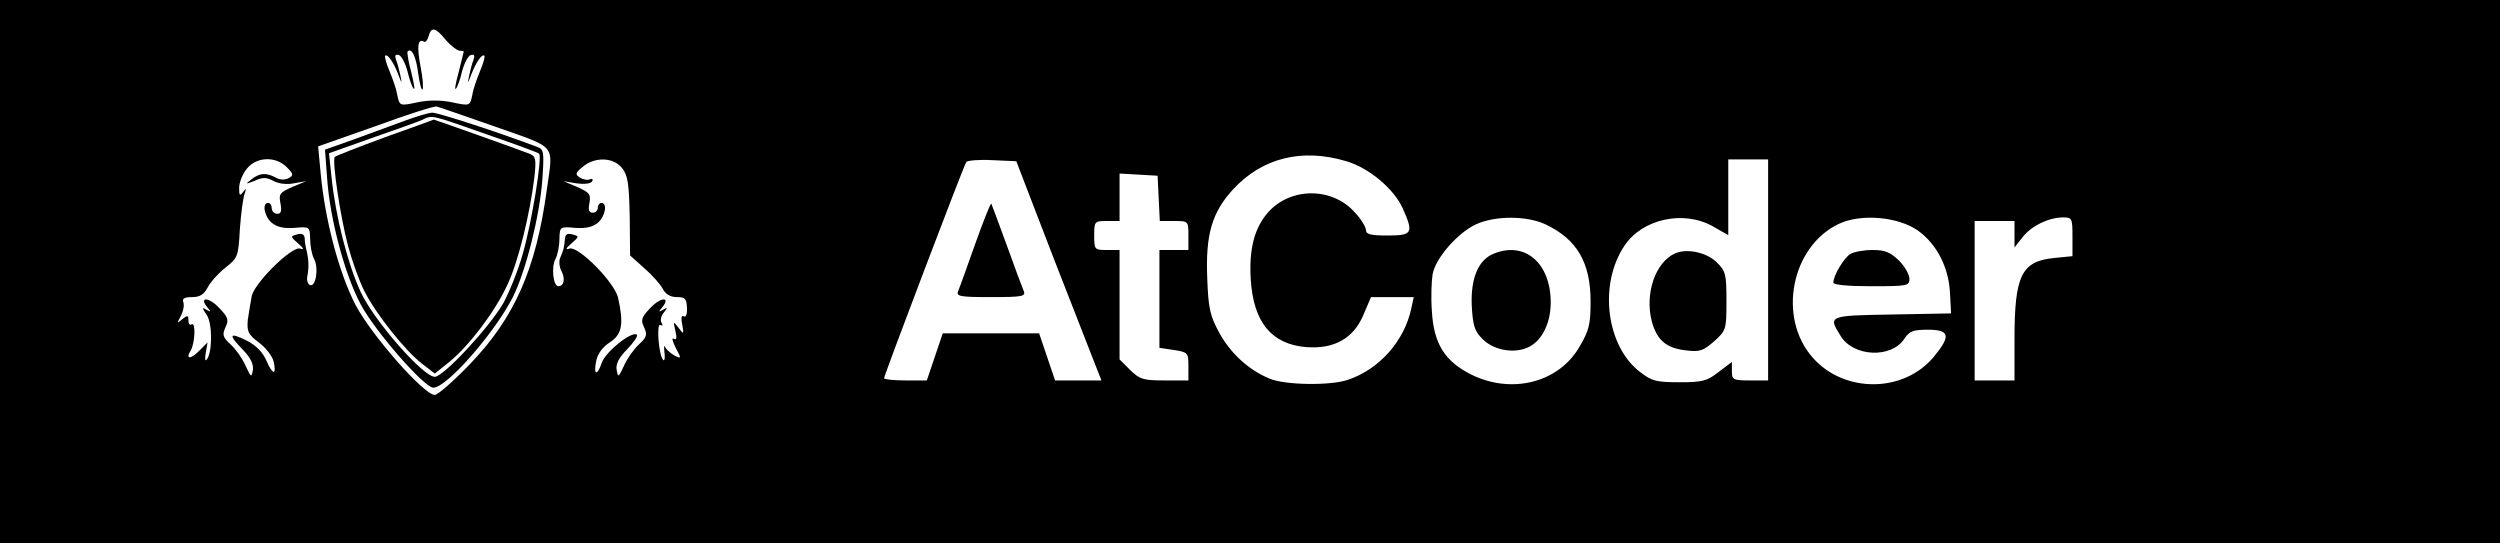 <?xml version="1.0" standalone="no"?>
<!DOCTYPE svg PUBLIC "-//W3C//DTD SVG 20010904//EN"
 "http://www.w3.org/TR/2001/REC-SVG-20010904/DTD/svg10.dtd">
<svg version="1.0" xmlns="http://www.w3.org/2000/svg"
 width="690pt" height="150pt" viewBox="0 0 690 150"
 preserveAspectRatio="xMidYMid meet">
<g transform="translate(0,150) scale(0.1,-0.1)"
fill="#000000" stroke="none">
<path d="M0 750 l0 -750 3450 0 3450 0 0 750 0 750 -3450 0 -3450 0 0 -750z
m1230 640 c14 -16 31 -29 38 -30 6 0 12 -1 12 -2 0 -2 -7 -27 -14 -57 -8 -29
-12 -50 -8 -46 4 3 12 25 17 47 6 23 17 44 24 46 10 3 12 -1 8 -13 -4 -9 -9
-29 -12 -43 -5 -24 -4 -24 6 3 13 34 30 58 36 51 2 -2 -3 -21 -12 -42 -9 -22
-19 -50 -21 -64 -7 -33 -6 -33 -58 -22 -30 6 -62 6 -92 0 -52 -11 -51 -11 -58
22 -2 14 -12 42 -21 64 -9 21 -14 40 -12 42 6 7 23 -17 36 -51 10 -27 11 -27
6 -3 -3 14 -8 34 -12 43 -4 12 -2 16 8 13 7 -2 18 -23 24 -46 5 -22 13 -44 17
-47 4 -4 0 17 -7 46 -8 29 -12 55 -10 57 11 11 23 -13 29 -59 4 -28 9 -49 12
-46 3 3 1 31 -5 62 -11 56 -8 80 9 70 4 -3 10 4 13 15 7 27 19 25 47 -10z
m138 -240 c172 -61 159 -45 141 -175 -30 -219 -89 -352 -212 -480 -45 -47 -89
-85 -97 -85 -30 0 -175 165 -219 249 -45 87 -84 233 -96 363 l-7 74 159 56
c87 32 163 56 168 54 6 -1 79 -27 163 -56z m2348 -95 c62 -18 131 -76 155
-129 31 -69 28 -76 -41 -76 -46 0 -60 3 -60 15 0 8 -13 30 -30 48 -62 71 -178
71 -240 1 -38 -43 -53 -102 -48 -184 7 -119 57 -180 153 -188 77 -6 131 24
158 89 l21 49 59 0 59 0 -7 -32 c-19 -89 -88 -167 -174 -196 -48 -17 -175 -15
-217 3 -58 24 -108 70 -139 127 -25 46 -30 66 -33 150 -5 120 13 182 71 245
80 87 190 115 313 78z m-2925 -16 c19 -19 20 -23 5 -31 -10 -5 -23 -5 -35 2
-27 14 -44 13 -67 -5 -18 -14 -17 -14 9 -4 21 10 32 10 51 0 14 -8 37 -11 57
-7 l34 6 -38 -16 c-35 -15 -38 -20 -33 -45 4 -22 2 -29 -9 -29 -8 0 -15 7 -15
15 0 8 -4 15 -10 15 -17 0 -11 -36 9 -54 14 -12 32 -17 63 -15 43 4 43 3 44
-31 0 -19 5 -44 11 -55 13 -24 5 -77 -11 -72 -6 2 -10 13 -8 23 5 27 4 46 -1
69 -3 11 -6 27 -6 37 -1 11 -7 15 -21 11 -19 -5 -19 -6 3 -25 16 -14 17 -18 5
-14 -22 7 -123 -92 -133 -130 -3 -16 -8 -46 -11 -66 -3 -33 1 -41 30 -63 19
-14 37 -37 41 -52 9 -39 -2 -39 -19 0 -10 24 -28 43 -55 57 -49 24 -52 17 -10
-26 21 -22 29 -39 27 -55 -4 -22 -5 -21 -20 11 -8 19 -27 46 -41 59 -22 20
-24 27 -15 47 10 21 8 28 -17 54 -28 30 -57 32 -33 2 11 -13 11 -14 -2 -7 -13
8 -13 6 1 -15 16 -25 15 -106 -1 -123 -4 -5 -5 4 -2 20 l5 28 -23 -23 c-23
-24 -39 -24 -24 0 12 19 15 80 3 73 -5 -4 -9 1 -9 11 0 14 -2 15 -17 3 -15
-13 -15 -12 -4 9 7 13 10 30 7 38 -4 10 3 14 24 14 22 0 33 7 44 28 8 15 30
39 49 54 33 26 35 30 39 105 3 43 9 87 13 98 5 16 5 17 -4 5 -9 -12 -11 -10
-11 11 0 15 9 38 21 53 26 33 79 36 110 5z m926 -3 c16 -20 19 -43 21 -132 l1
-109 39 -35 c22 -19 45 -45 51 -57 8 -15 21 -23 39 -23 23 0 27 -4 28 -30 1
-17 -3 -27 -9 -23 -6 4 -8 -5 -4 -23 5 -27 4 -28 -10 -9 -15 19 -15 19 -9 -8
5 -20 3 -27 -4 -22 -7 4 -4 -7 5 -25 16 -30 16 -31 -4 -21 -10 6 -22 16 -25
23 -3 7 -4 0 -2 -15 2 -16 0 -25 -4 -20 -12 13 -19 104 -7 96 6 -3 7 -1 3 6
-4 6 -2 19 6 28 11 14 11 16 -2 8 -13 -7 -13 -6 -2 7 24 30 -5 28 -33 -2 -25
-26 -27 -33 -17 -54 9 -20 7 -27 -15 -47 -14 -13 -33 -40 -41 -59 -15 -32 -16
-33 -20 -11 -3 16 6 34 29 57 18 19 30 36 27 40 -13 12 -86 -46 -97 -77 -13
-39 -24 -34 -15 7 4 18 18 37 37 49 34 22 39 50 23 123 -10 43 -109 143 -134
136 -12 -4 -11 0 5 14 22 19 22 20 3 25 -15 4 -20 0 -21 -14 -2 -22 -3 -28
-13 -51 -4 -9 -2 -26 4 -37 11 -21 6 -41 -9 -41 -14 0 -20 53 -8 75 6 11 11
36 11 55 1 34 1 35 44 31 31 -2 49 3 63 15 20 18 26 54 9 54 -5 0 -10 -6 -10
-13 0 -8 -6 -14 -14 -14 -11 0 -13 8 -9 27 4 24 0 29 -34 44 l-38 16 36 -6
c22 -3 39 -1 43 5 4 6 1 9 -6 6 -7 -3 -20 0 -28 5 -13 9 -12 13 9 30 33 28 85
26 108 -4z m1190 -246 c57 -146 110 -282 118 -302 l15 -38 -64 0 -64 0 -22 65
-22 65 -133 0 -133 0 -22 -65 -22 -65 -59 0 c-32 0 -59 3 -59 6 0 8 219 585
227 597 3 4 35 7 71 5 l67 -3 102 -265z m1973 -35 l0 -305 -50 0 c-47 0 -50 2
-50 26 l0 25 -37 -28 c-32 -25 -45 -28 -108 -28 -63 0 -76 3 -108 28 -94 71
-115 242 -44 348 49 75 164 100 245 54 l42 -24 0 105 0 104 55 0 55 0 0 -305z
m-1682 198 l3 -63 39 0 c40 0 40 0 40 -40 l0 -40 -40 0 -40 0 0 -135 0 -135
40 -6 c39 -6 40 -8 40 -45 l0 -39 -66 0 c-59 0 -68 3 -95 29 l-29 29 0 151 0
151 -35 0 c-34 0 -35 1 -35 40 0 39 1 40 35 40 l35 0 0 66 0 65 53 -3 52 -3 3
-62z m1067 -72 c87 -41 125 -105 125 -213 0 -62 -4 -80 -30 -124 -57 -100
-187 -133 -299 -78 -74 37 -104 86 -109 175 -3 38 -1 84 2 102 8 45 70 115
120 138 53 24 139 24 191 0z m1028 -17 c52 -37 86 -102 89 -174 l3 -55 -162
-3 c-177 -3 -178 -3 -143 -59 35 -58 140 -63 176 -8 14 21 24 25 65 25 60 0
64 -17 17 -74 -83 -101 -248 -102 -335 -3 -98 111 -59 307 72 369 61 29 163
20 218 -18z m427 -18 l0 -53 -50 -5 c-91 -9 -110 -48 -110 -225 l0 -113 -55 0
-55 0 0 220 0 220 55 0 55 0 0 -36 0 -37 22 28 c24 31 70 54 111 55 26 0 27
-2 27 -54z"/>
<path d="M1115 1166 c-33 -12 -95 -35 -139 -51 l-79 -28 6 -81 c8 -111 48
-262 92 -345 38 -73 176 -231 201 -231 37 0 169 151 219 249 36 71 75 226 82
327 5 73 4 82 -13 88 -94 36 -276 96 -291 95 -10 0 -45 -11 -78 -23z m226 -36
c78 -27 144 -51 147 -54 9 -10 -20 -189 -45 -276 -13 -47 -38 -108 -54 -137
-38 -66 -165 -203 -189 -203 -32 0 -167 154 -204 233 -36 77 -70 210 -81 318
l-7 66 118 42 c66 23 128 45 139 50 29 14 22 15 176 -39z"/>
<path d="M1062 1121 c-73 -27 -135 -51 -138 -54 -8 -8 15 -165 37 -247 11 -41
31 -97 45 -124 31 -62 113 -165 159 -200 l35 -27 40 32 c55 45 125 137 160
212 30 63 62 193 75 298 5 49 4 57 -12 64 -27 11 -264 95 -266 95 -1 -1 -62
-23 -135 -49z"/>
<path d="M2692 828 c-22 -62 -43 -121 -47 -130 -7 -16 2 -18 90 -18 89 0 97 2
90 18 -4 9 -25 66 -47 127 -22 60 -41 111 -42 113 -2 2 -22 -48 -44 -110z"/>
<path d="M4624 801 c-55 -24 -85 -111 -65 -188 14 -52 40 -74 94 -80 39 -5 48
-1 78 25 33 30 34 32 34 111 0 73 -2 83 -26 106 -27 28 -82 40 -115 26z"/>
<path d="M4123 800 c-43 -17 -64 -68 -61 -143 3 -56 8 -71 29 -92 29 -30 82
-41 121 -26 41 15 68 66 68 126 0 109 -71 170 -157 135z"/>
<path d="M5107 799 c-17 -10 -47 -59 -47 -79 0 -6 38 -10 105 -10 100 0 105 1
105 21 0 11 -13 34 -29 50 -24 23 -38 29 -73 29 -24 0 -51 -5 -61 -11z"/>
</g>
</svg>
